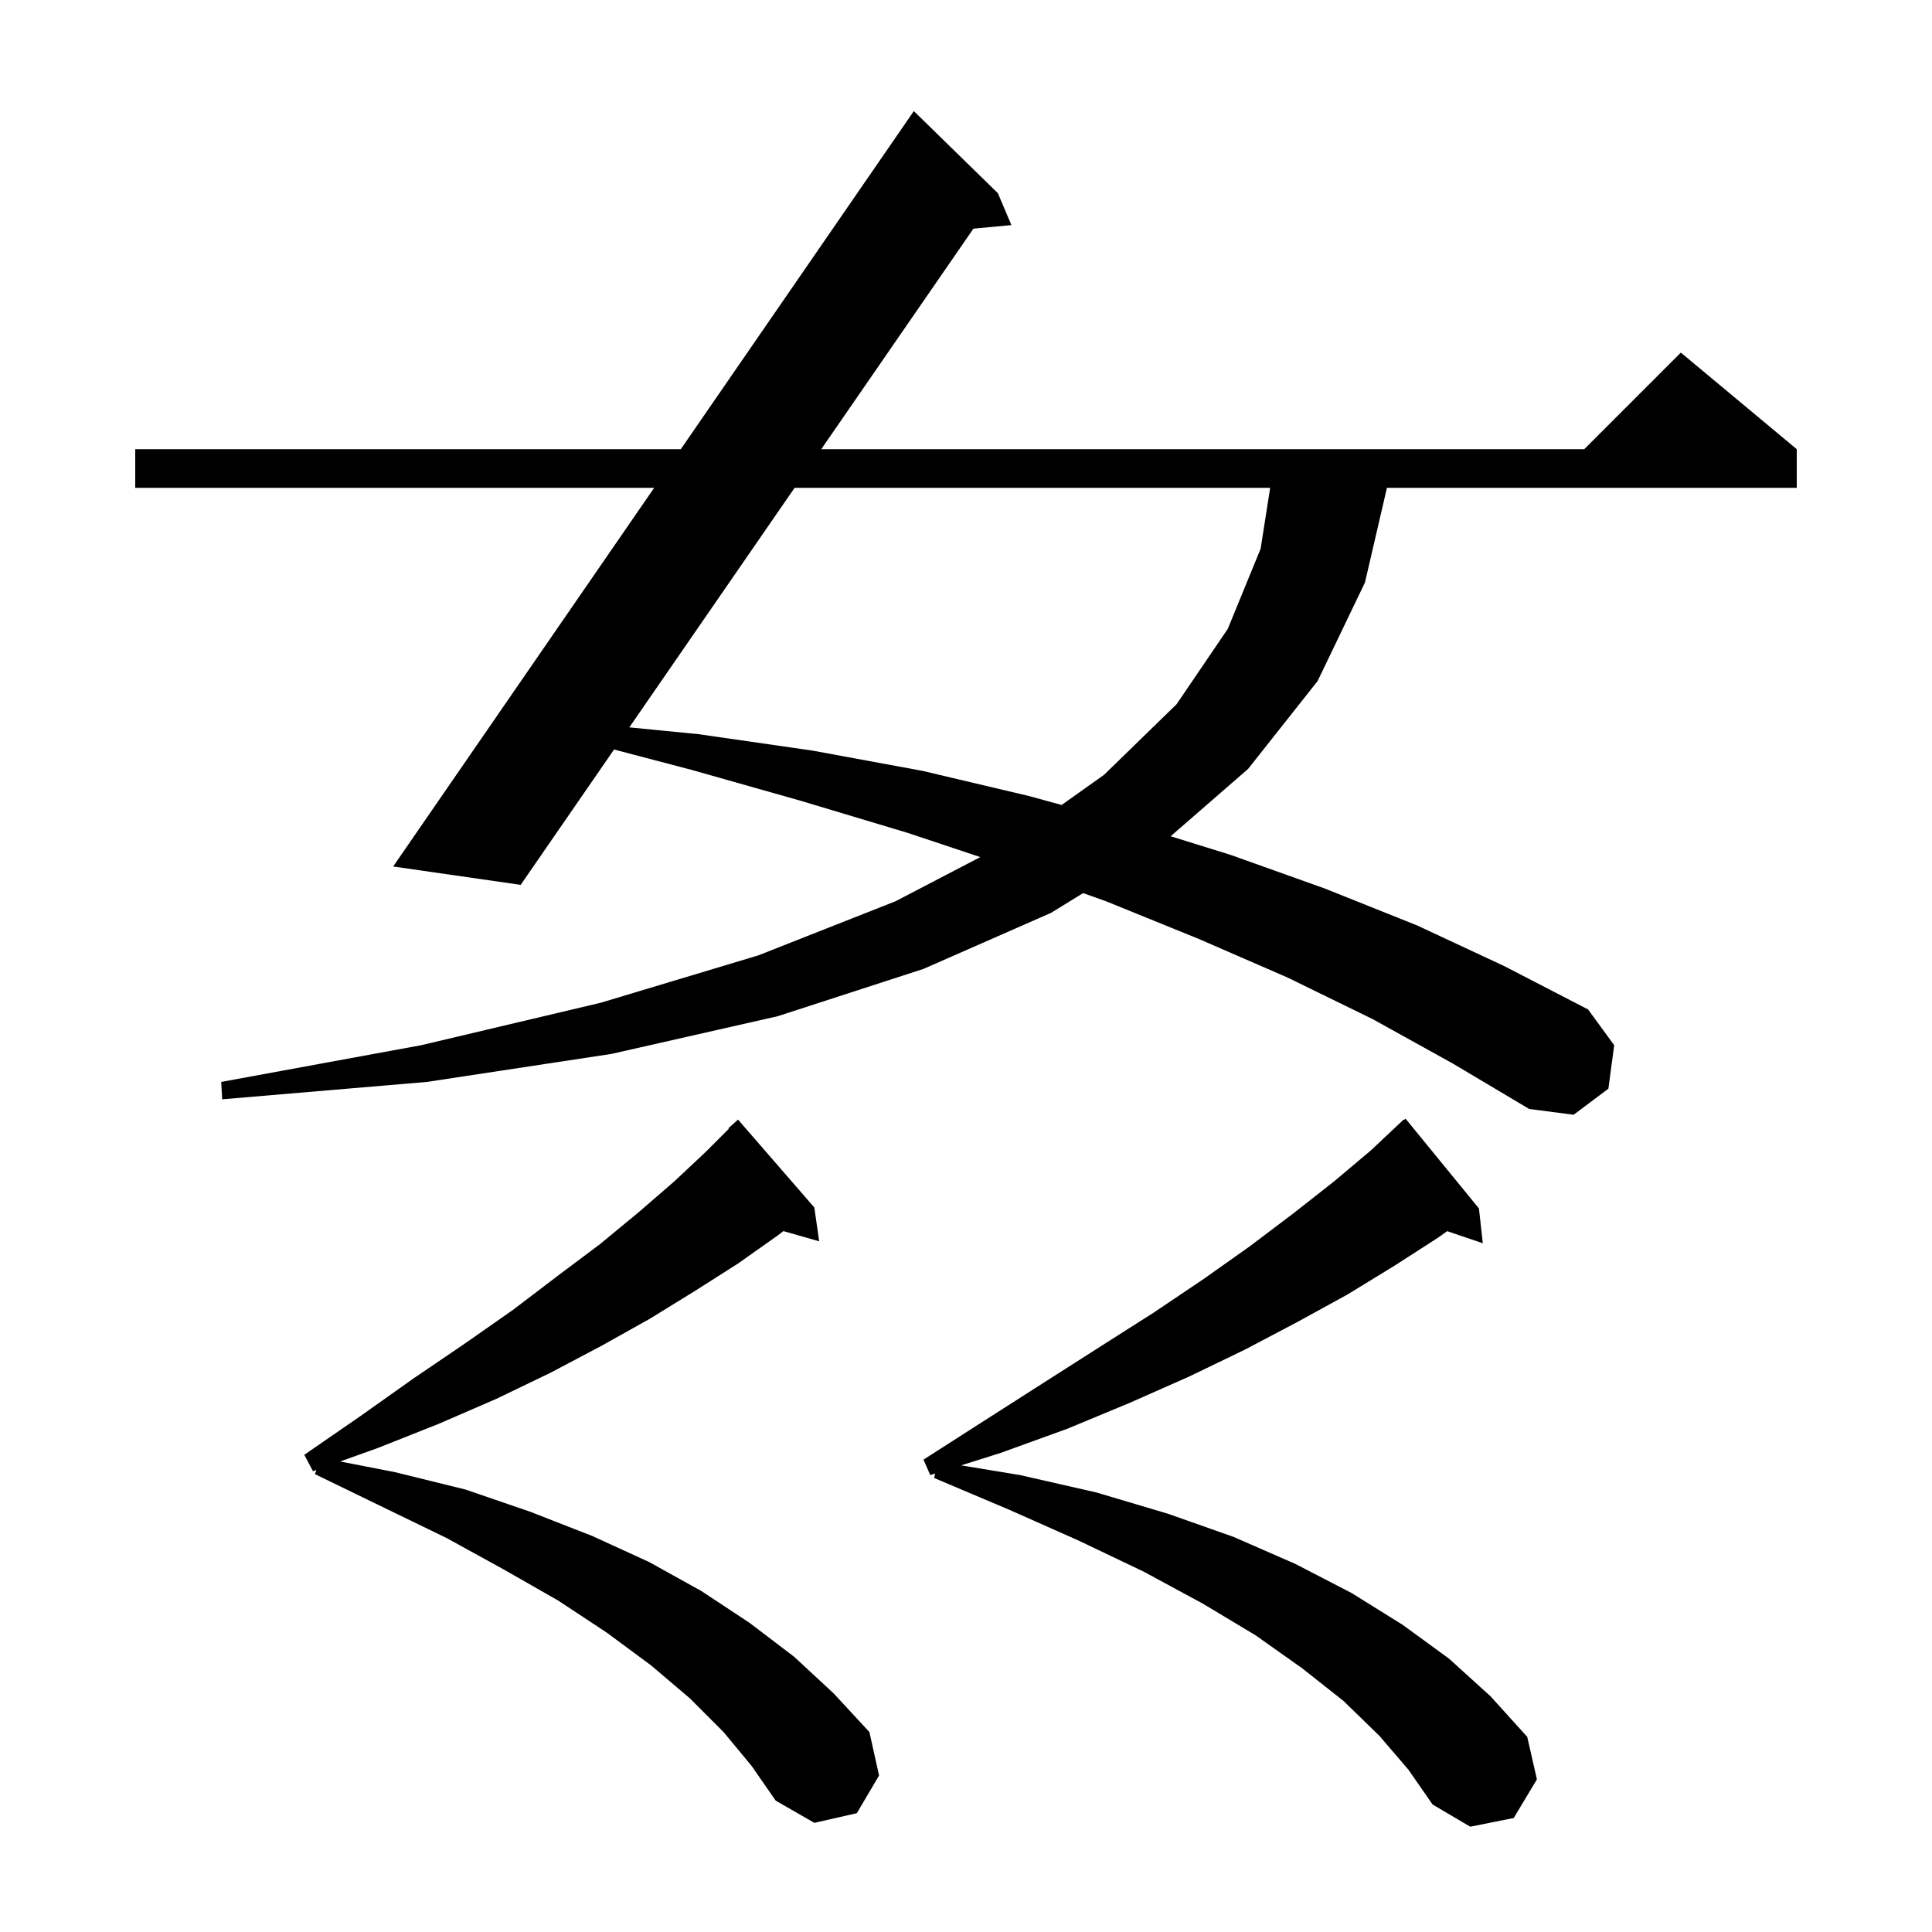 <svg xmlns="http://www.w3.org/2000/svg" xmlns:xlink="http://www.w3.org/1999/xlink" version="1.1" baseProfile="full" viewBox="0 0 200 200" width="200" height="200">
<g fill="black">
<path d="M 142.8 179.7 L 139.1 176.1 L 134.8 172.7 L 130.0 169.3 L 124.5 166.0 L 118.4 162.7 L 111.7 159.5 L 104.5 156.3 L 96.7 153.0 L 96.808 152.54 L 96.3 152.7 L 95.6 151.1 L 102.0 147.0 L 108.1 143.1 L 113.9 139.4 L 119.4 135.9 L 124.6 132.4 L 129.4 129.0 L 133.9 125.6 L 138.1 122.3 L 141.9 119.1 L 145.3 115.9 L 145.338 115.944 L 145.5 115.8 L 153.1 125.1 L 153.5 128.7 L 149.812 127.449 L 148.9 128.1 L 144.4 131.0 L 139.5 134.0 L 134.4 136.8 L 128.9 139.7 L 123.1 142.5 L 117.0 145.2 L 110.5 147.9 L 103.6 150.4 L 99.493 151.694 L 105.6 152.7 L 113.5 154.5 L 120.9 156.7 L 127.7 159.1 L 134.1 161.9 L 139.9 164.9 L 145.2 168.2 L 150.0 171.7 L 154.3 175.6 L 158.1 179.8 L 159.1 184.2 L 156.7 188.2 L 152.2 189.1 L 148.3 186.8 L 145.8 183.2 Z M 74.9 179.3 L 71.4 175.8 L 67.4 172.4 L 62.8 169.0 L 57.8 165.7 L 52.2 162.5 L 46.2 159.2 L 39.6 156.0 L 32.6 152.6 L 32.75 152.175 L 32.4 152.3 L 31.5 150.6 L 37.3 146.6 L 42.8 142.7 L 48.1 139.1 L 53.1 135.6 L 57.7 132.1 L 62.1 128.8 L 66.1 125.5 L 69.8 122.3 L 73.1 119.2 L 75.452 116.848 L 75.4 116.8 L 76.4 115.9 L 84.3 125.0 L 84.8 128.5 L 81.099 127.443 L 80.5 127.9 L 76.4 130.8 L 72.0 133.6 L 67.3 136.5 L 62.3 139.3 L 57.0 142.1 L 51.4 144.8 L 45.4 147.4 L 39.1 149.9 L 35.213 151.292 L 40.9 152.4 L 48.2 154.2 L 54.9 156.5 L 61.3 159.0 L 67.2 161.7 L 72.6 164.7 L 77.6 168.0 L 82.2 171.5 L 86.3 175.3 L 90.0 179.3 L 91.0 183.8 L 88.7 187.7 L 84.3 188.7 L 80.3 186.4 L 77.8 182.8 Z M 142.1 105.5 L 133.3 101.2 L 124.1 97.2 L 114.5 93.3 L 112.123 92.453 L 108.8 94.5 L 95.6 100.3 L 80.5 105.2 L 63.3 109.1 L 44.2 112.0 L 23.0 113.8 L 22.9 112.0 L 43.6 108.2 L 62.2 103.8 L 78.5 98.9 L 92.7 93.3 L 101.479 88.726 L 93.9 86.2 L 82.9 82.9 L 71.6 79.7 L 63.566 77.589 L 53.9 91.6 L 40.7 89.7 L 67.719 50.5 L 14.0 50.5 L 14.0 46.5 L 70.476 46.5 L 94.6 11.5 L 103.3 20.0 L 104.7 23.3 L 100.767 23.671 L 85.016 46.5 L 164.0 46.5 L 174.0 36.5 L 186.0 46.5 L 186.0 50.5 L 143.575 50.5 L 141.3 60.3 L 136.4 70.5 L 129.2 79.6 L 121.185 86.569 L 127.4 88.5 L 137.2 92.0 L 146.7 95.8 L 155.7 100.0 L 164.4 104.5 L 167.1 108.2 L 166.5 112.7 L 162.9 115.4 L 158.3 114.8 L 150.4 110.1 Z M 82.257 50.5 L 65.148 75.297 L 72.3 76.0 L 84.1 77.7 L 95.5 79.8 L 106.5 82.4 L 109.9 83.33 L 114.3 80.2 L 121.8 72.9 L 127.1 65.1 L 130.5 56.8 L 131.487 50.5 Z " />
</g>
</svg>
